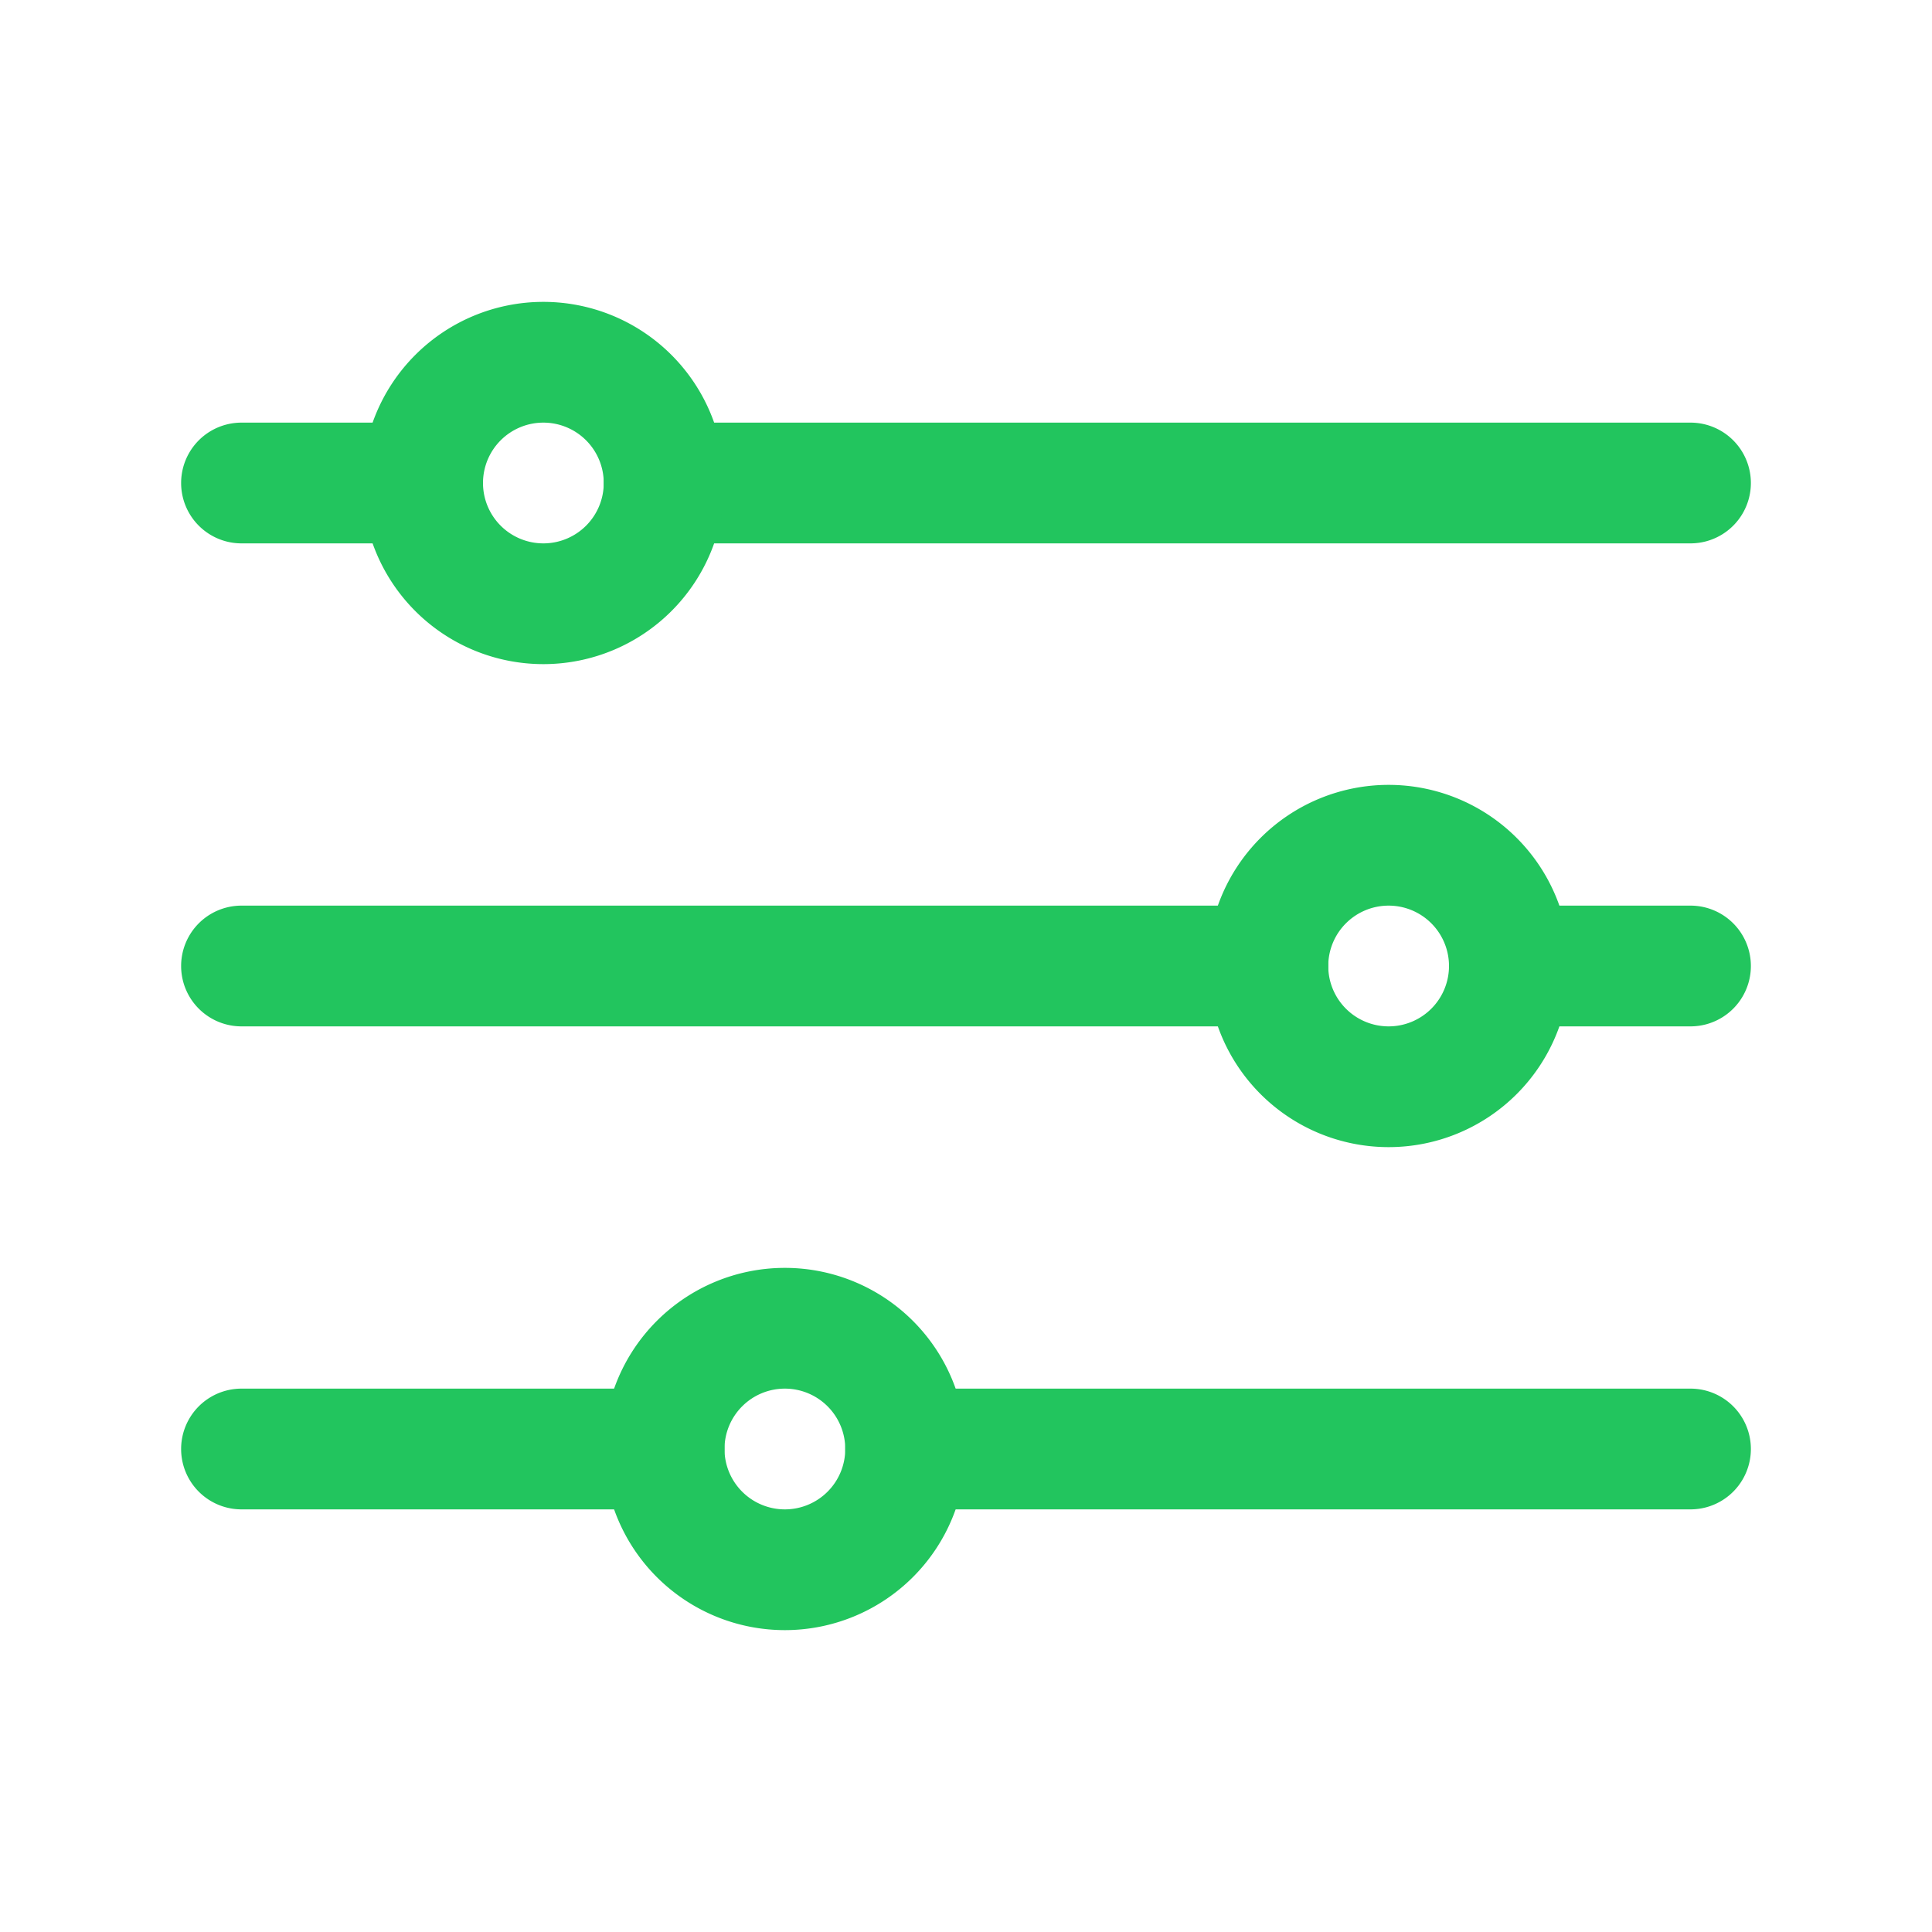 <?xml version="1.0" ?><svg viewBox="0 0 32 32" xmlns="http://www.w3.org/2000/svg"><defs><style>.cls-1{fill:none;}</style></defs><title/><g data-name="Layer 2" id="Layer_2"><path fill='#22c55e' d="M28,9H11a1,1,0,0,1,0-2H28a1,1,0,0,1,0,2Z"/><path fill='#22c55e' d="M7,9H4A1,1,0,0,1,4,7H7A1,1,0,0,1,7,9Z"/><path fill='#22c55e' d="M21,17H4a1,1,0,0,1,0-2H21a1,1,0,0,1,0,2Z"/><path fill='#22c55e' d="M11,25H4a1,1,0,0,1,0-2h7a1,1,0,0,1,0,2Z"/><path fill='#22c55e' d="M9,11a3,3,0,1,1,3-3A3,3,0,0,1,9,11ZM9,7a1,1,0,1,0,1,1A1,1,0,0,0,9,7Z"/><path fill='#22c55e' d="M23,19a3,3,0,1,1,3-3A3,3,0,0,1,23,19Zm0-4a1,1,0,1,0,1,1A1,1,0,0,0,23,15Z"/><path fill='#22c55e' d="M13,27a3,3,0,1,1,3-3A3,3,0,0,1,13,27Zm0-4a1,1,0,1,0,1,1A1,1,0,0,0,13,23Z"/><path fill='#22c55e' d="M28,17H25a1,1,0,0,1,0-2h3a1,1,0,0,1,0,2Z"/><path fill='#22c55e' d="M28,25H15a1,1,0,0,1,0-2H28a1,1,0,0,1,0,2Z"/></g><g id="frame"><rect class="cls-1" height="32" width="32"/></g></svg>